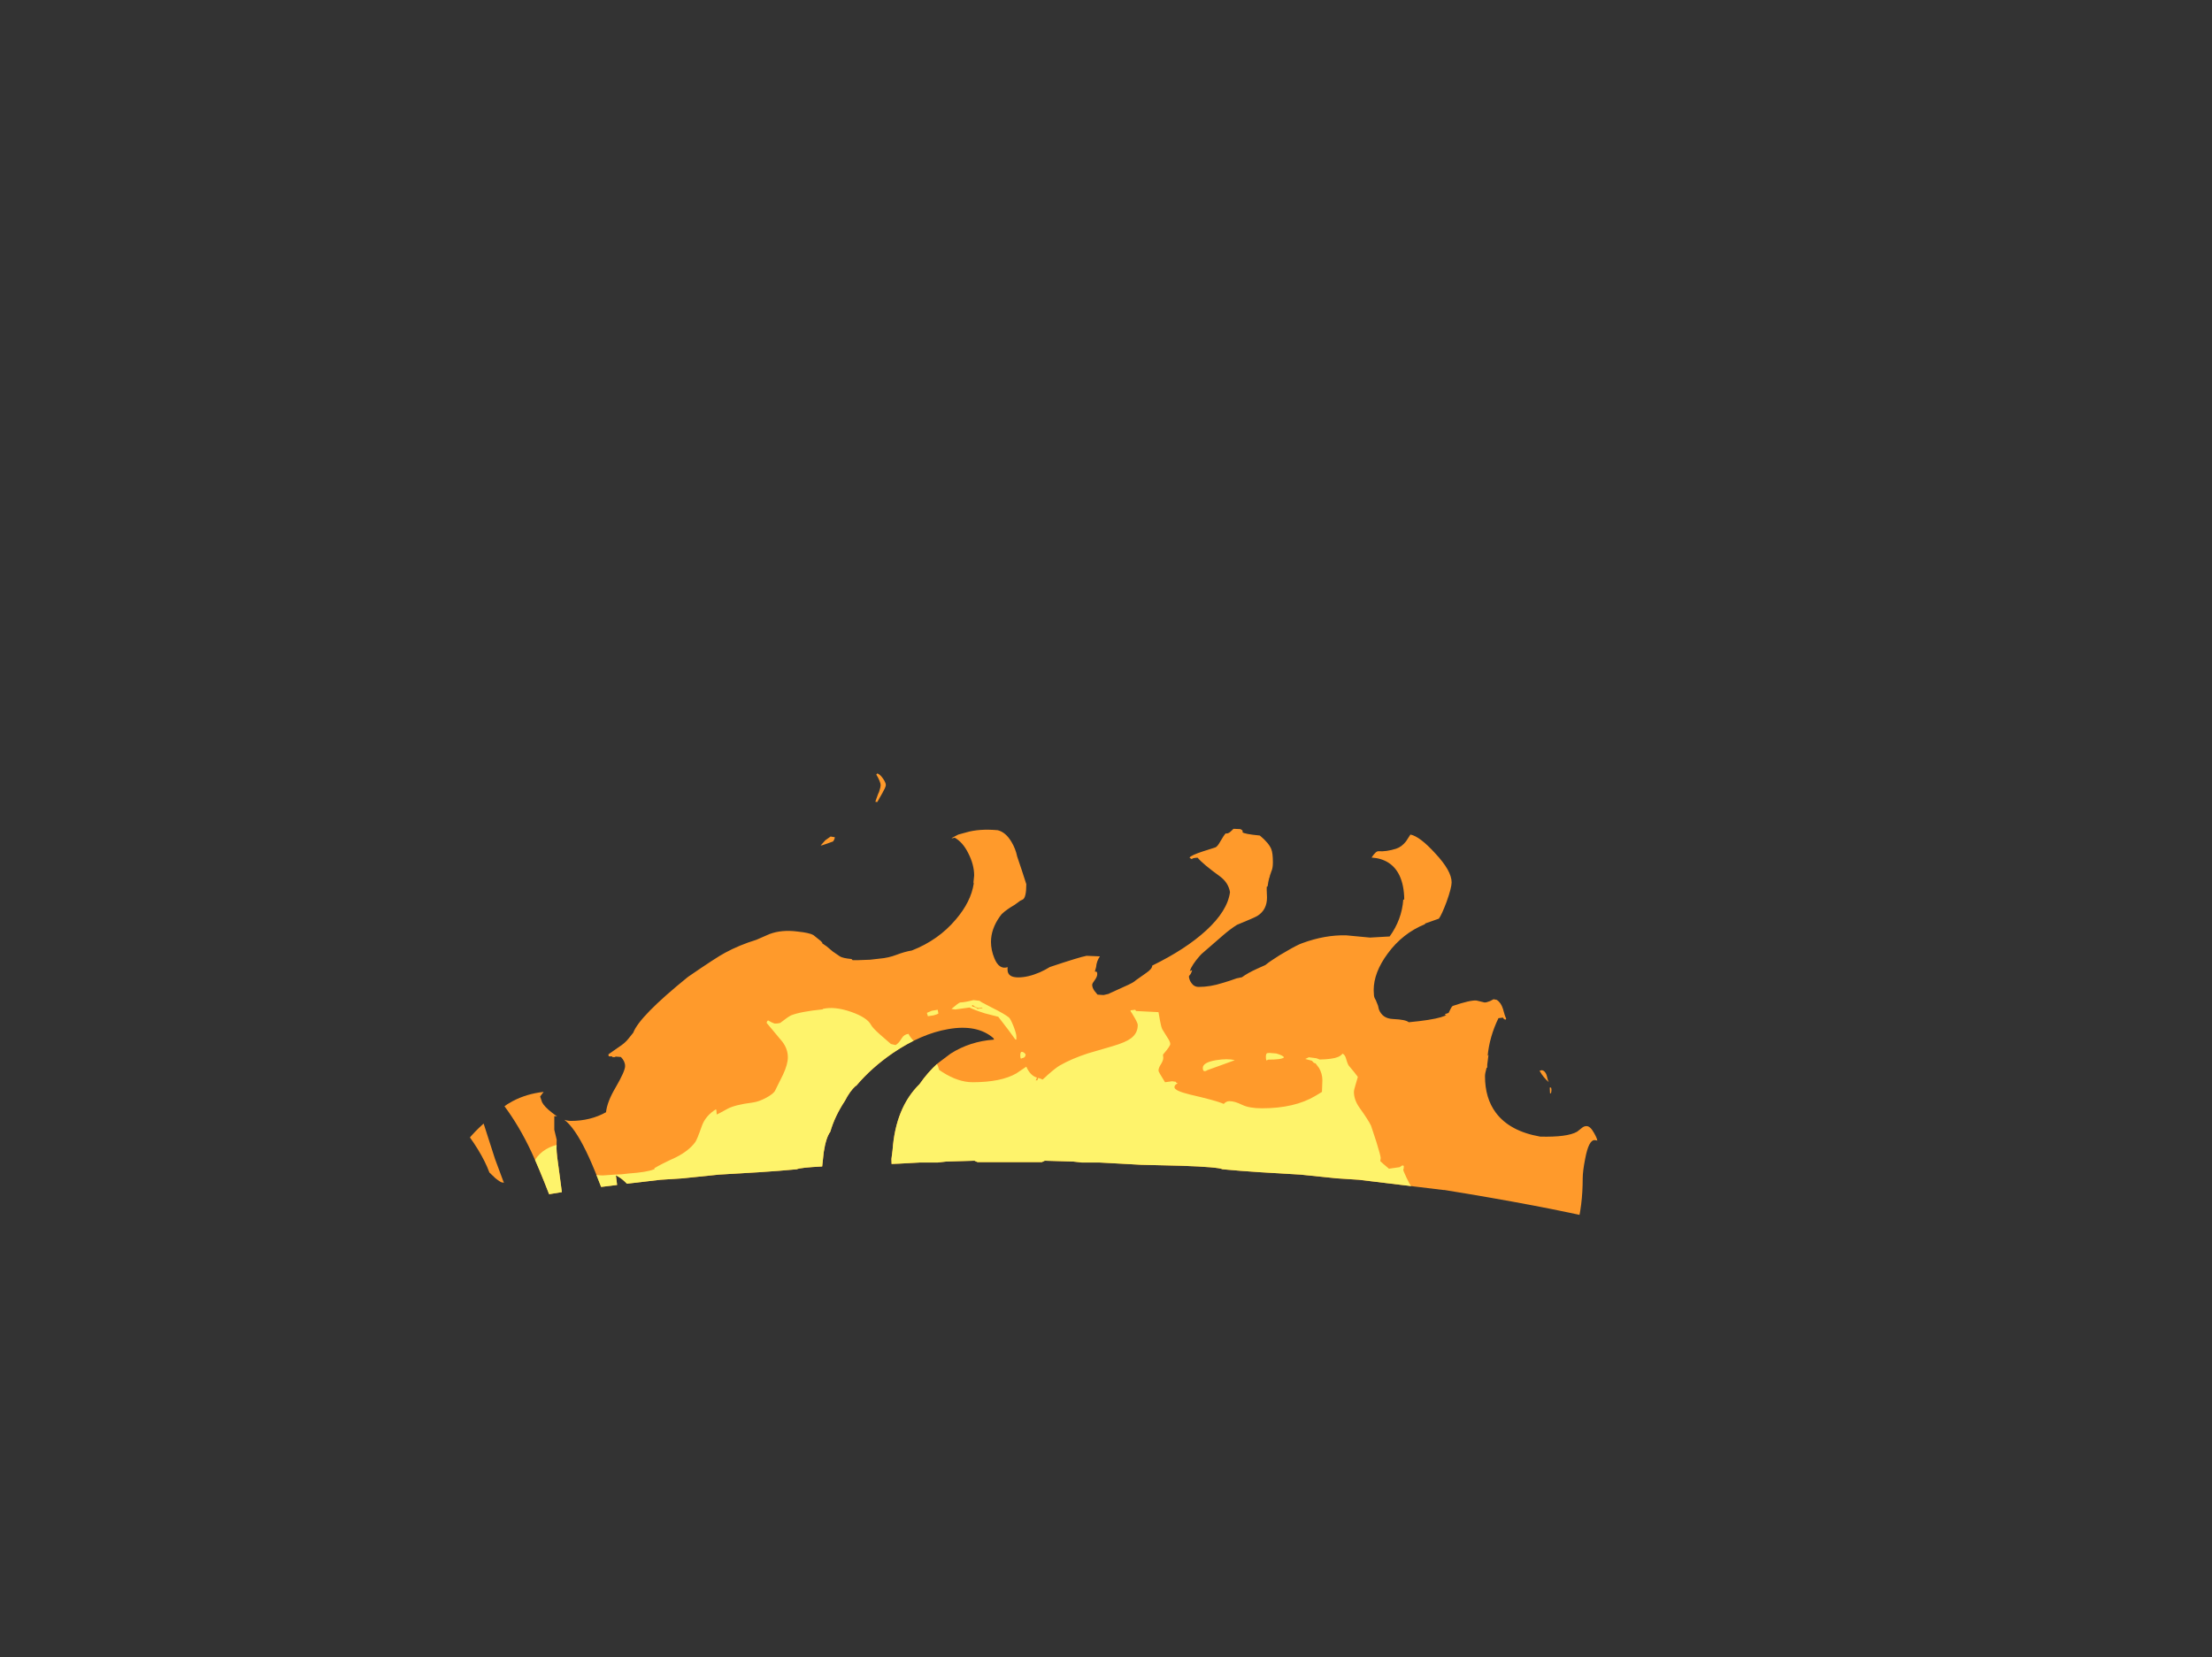 <?xml version="1.0" encoding="UTF-8" standalone="no"?>
<svg xmlns:ffdec="https://www.free-decompiler.com/flash" xmlns:xlink="http://www.w3.org/1999/xlink" ffdec:objectType="frame" height="591.2px" width="788.95px" xmlns="http://www.w3.org/2000/svg">
  <rect width="100%" height="100%" fill="#333333" stroke="none"/>
  <g transform="matrix(1.0, 0.0, 0.0, 1.0, 368.95, 780.0)">
    <clipPath id="clipPath0" transform="matrix(1.0, 0.0, 0.0, 1.0, 0.0, 0.0)">
      <path d="M244.45 -323.7 L244.4 -323.65 Q244.95 -324.5 244.95 -325.45 244.95 -334.8 202.55 -344.8 180.9 -349.9 146.25 -355.5 L145.9 -355.5 115.75 -359.15 107.95 -359.65 94.85 -361.0 80.45 -361.85 73.45 -362.35 67.1 -362.9 Q65.6 -363.7 52.55 -364.15 L38.0 -364.5 30.75 -364.9 23.35 -365.3 16.95 -365.3 13.85 -365.65 3.7 -365.95 3.1 -365.65 2.6 -365.45 -14.5 -365.45 -17.35 -365.45 -20.25 -365.45 -20.75 -365.65 Q-21.3 -365.85 -21.35 -365.95 L-31.5 -365.65 -34.55 -365.3 -41.0 -365.3 -48.4 -364.9 -50.95 -364.8 -51.0 -366.6 -50.6 -369.75 Q-49.5 -384.9 -41.0 -393.25 -38.0 -397.55 -34.55 -400.65 L-29.9 -404.15 Q-23.0 -408.55 -14.4 -409.15 L-14.65 -409.7 Q-20.45 -414.7 -30.75 -412.9 -40.35 -411.25 -50.45 -404.4 -58.05 -399.2 -63.55 -392.7 L-63.8 -392.6 Q-65.8 -390.8 -67.6 -387.3 -71.25 -381.75 -72.8 -376.3 -74.35 -374.2 -75.15 -369.0 L-75.7 -363.9 Q-83.6 -363.5 -84.75 -362.9 L-91.1 -362.35 -98.1 -361.85 -112.5 -361.0 -125.6 -359.65 -133.4 -359.15 -145.35 -357.75 Q-146.95 -359.4 -148.4 -360.25 L-149.3 -360.75 -149.2 -360.15 -148.85 -357.3 -154.55 -356.6 -155.6 -359.3 Q-164.45 -382.25 -171.25 -381.85 L-171.25 -377.0 -170.4 -373.45 -170.45 -370.3 Q-170.45 -368.3 -169.4 -361.2 L-168.55 -354.75 -173.1 -354.0 Q-176.8 -363.55 -179.4 -369.05 -188.15 -387.75 -201.3 -398.25 -200.7 -392.05 -197.5 -382.45 L-192.4 -366.6 -189.5 -358.8 -189.2 -358.1 -189.85 -358.2 Q-190.35 -358.2 -192.25 -359.7 L-194.4 -361.75 Q-197.3 -369.6 -205.15 -379.25 -207.9 -383.75 -209.9 -386.05 -216.85 -394.25 -229.85 -396.95 L-228.65 -396.5 -231.45 -396.95 -232.2 -396.75 Q-232.5 -396.5 -232.5 -395.4 -232.5 -394.15 -225.9 -382.8 -220.95 -374.25 -216.25 -366.75 -221.3 -368.9 -225.75 -372.4 L-233.3 -378.9 -234.95 -380.45 Q-242.5 -387.2 -255.9 -390.4 L-255.05 -390.3 -261.05 -391.95 -261.7 -391.85 Q-262.4 -391.7 -262.4 -390.7 -262.4 -389.35 -253.7 -380.4 L-253.45 -380.15 -250.2 -376.5 -242.4 -367.95 -243.3 -366.3 Q-243.7 -365.65 -244.55 -365.35 L-244.7 -365.45 -244.9 -365.25 -246.35 -365.1 -247.1 -365.1 Q-248.15 -365.9 -251.7 -367.2 -254.1 -368.3 -257.6 -369.25 L-258.75 -369.85 -260.9 -370.05 -268.1 -371.45 Q-280.15 -373.35 -285.2 -370.65 L-285.65 -371.1 -287.45 -370.3 -288.15 -368.75 Q-281.95 -365.4 -277.25 -363.1 -272.7 -360.8 -268.75 -359.35 -268.75 -356.0 -275.15 -355.7 L-289.35 -354.85 -291.0 -354.75 -300.15 -351.45 -305.8 -349.5 -306.35 -348.5 Q-307.4 -346.25 -308.0 -345.6 -306.7 -344.4 -304.95 -343.95 L-291.65 -343.25 Q-291.15 -342.6 -291.25 -341.95 -293.9 -340.55 -295.55 -338.9 L-303.85 -334.35 Q-312.2 -329.25 -312.2 -326.5 L-312.05 -325.35 -311.9 -325.45 Q-306.95 -325.8 -303.6 -327.4 L-303.55 -327.4 -308.1 -321.1 Q-313.75 -312.5 -313.75 -308.9 L-313.7 -308.15 -319.3 -304.9 Q-324.05 -301.75 -327.2 -298.3 -330.35 -294.9 -330.35 -292.95 -330.35 -291.9 -329.95 -291.8 L-328.15 -291.75 -316.65 -295.55 Q-322.8 -289.3 -325.4 -281.35 -327.65 -274.4 -327.65 -263.25 -327.65 -261.5 -327.3 -260.45 L-326.1 -257.45 Q-323.15 -262.3 -320.5 -267.05 L-319.75 -268.4 -319.9 -267.8 Q-321.65 -260.65 -321.65 -257.15 -321.65 -253.9 -319.3 -245.5 -318.7 -242.7 -317.65 -239.95 -315.3 -232.3 -314.0 -229.35 L-313.25 -229.85 -313.05 -230.15 -313.95 -237.7 -313.55 -239.25 -313.5 -239.35 -312.35 -236.65 -310.65 -232.9 -310.25 -231.65 -310.1 -231.3 -307.75 -225.0 -307.55 -224.5 -307.3 -223.95 -307.2 -223.65 Q-305.7 -220.15 -304.1 -217.4 L-303.85 -217.0 -303.25 -215.95 -301.5 -213.45 -301.35 -213.25 -301.25 -213.15 -301.15 -212.95 -300.95 -212.75 -300.75 -212.5 -300.6 -212.3 -300.5 -212.15 -300.4 -212.05 -300.3 -211.9 -290.4 -200.95 Q-284.1 -194.25 -278.25 -188.8 L-368.95 -188.8 -368.95 -780.0 420.0 -780.0 420.0 -188.8 180.85 -188.8 184.65 -194.0 Q188.15 -197.45 190.6 -202.45 L191.0 -203.25 192.15 -205.15 Q193.6 -206.75 195.1 -209.3 198.65 -215.15 198.65 -218.45 198.65 -219.6 198.3 -220.0 198.05 -220.3 197.25 -220.55 L195.9 -218.6 197.2 -224.5 197.25 -224.95 Q198.95 -234.45 198.95 -240.55 198.95 -246.35 198.45 -248.7 197.5 -253.0 194.35 -254.8 194.1 -253.3 194.1 -251.55 L193.55 -247.65 193.4 -246.9 191.95 -252.65 192.05 -252.9 191.3 -255.95 190.6 -255.5 Q188.0 -262.3 187.05 -272.0 L186.65 -276.3 189.85 -280.45 190.05 -280.7 199.15 -289.05 Q206.9 -295.45 220.3 -305.1 L231.05 -312.85 231.15 -312.85 Q231.9 -312.85 237.55 -316.85 241.55 -319.6 243.25 -321.6 L243.6 -322.0 243.8 -322.2 243.8 -322.3 244.3 -323.25 244.45 -323.7" fill="#666666" fill-rule="evenodd" stroke="none"/>
    </clipPath>
    <g clip-path="url(#clipPath0)">
      <use ffdec:characterId="1279" height="265.6" transform="matrix(1.0, 0.0, 0.0, 1.0, -218.5, -504.1)" width="419.25" xlink:href="#shape1"/>
    </g>
  </g>
  <defs>
    <g id="shape1" transform="matrix(1.0, 0.0, 0.0, 1.0, 218.5, 504.1)">
      <path d="M73.4 -484.25 Q74.55 -483.8 74.2 -483.15 74.7 -482.5 80.4 -481.95 83.6 -479.3 84.5 -477.05 85.05 -475.6 85.05 -472.4 85.05 -470.25 84.5 -469.15 L83.85 -467.25 84.05 -467.5 83.75 -466.85 Q83.4 -465.6 83.15 -463.75 L82.9 -463.75 82.85 -463.4 82.85 -462.45 82.95 -459.85 Q82.95 -455.45 79.55 -453.3 78.5 -452.65 72.25 -450.1 69.85 -448.6 67.2 -446.3 L59.6 -439.7 58.9 -438.95 Q56.15 -435.8 55.4 -433.6 L56.25 -433.95 Q55.9 -432.55 55.2 -431.95 L55.1 -431.6 Q55.25 -430.35 55.95 -429.4 56.9 -427.95 58.6 -427.95 62.7 -427.95 67.05 -429.35 69.35 -430.0 72.1 -431.0 L74.0 -431.4 Q76.05 -432.9 79.35 -434.4 L82.35 -435.75 Q83.6 -436.75 84.6 -437.4 87.2 -439.2 90.45 -441.0 93.9 -443.0 95.5 -443.55 103.65 -446.55 111.2 -446.35 L119.7 -445.55 126.7 -445.95 Q131.05 -452.0 131.55 -459.1 L131.9 -459.1 Q131.85 -464.2 130.2 -467.7 127.35 -473.6 120.25 -474.1 121.75 -476.4 122.7 -476.35 125.5 -476.15 129.0 -477.25 131.0 -477.9 132.55 -479.9 L134.1 -482.3 Q137.45 -481.65 142.95 -475.6 148.8 -469.35 148.8 -465.25 148.8 -463.35 147.0 -458.3 145.25 -453.65 144.25 -452.3 L139.3 -450.55 139.35 -450.35 Q131.3 -447.1 126.0 -439.85 121.0 -433.1 121.0 -426.8 L121.1 -424.9 Q121.2 -424.05 121.75 -423.25 L122.55 -421.25 122.85 -419.95 Q124.1 -416.65 127.9 -416.5 132.45 -416.3 133.5 -415.35 141.5 -416.1 145.0 -417.15 L146.95 -417.85 146.35 -418.0 Q146.35 -418.3 147.7 -418.65 L148.35 -419.95 Q148.7 -420.75 149.15 -421.15 155.5 -423.3 157.65 -423.1 L160.55 -422.4 Q161.3 -422.4 162.5 -422.9 L163.75 -423.55 164.85 -423.35 Q166.4 -422.4 167.1 -420.15 167.75 -417.65 168.25 -416.65 L168.15 -416.35 Q167.85 -416.2 167.45 -416.5 L167.1 -417.0 165.5 -416.8 Q162.3 -410.2 161.65 -403.35 L161.95 -403.75 161.5 -400.2 161.5 -399.2 161.25 -399.05 Q160.7 -397.1 160.7 -396.1 160.7 -388.3 164.55 -383.1 169.5 -376.45 180.4 -374.55 190.05 -374.3 193.55 -376.3 L195.25 -377.65 Q196.0 -378.3 196.9 -378.3 198.25 -378.3 199.6 -375.85 200.75 -373.85 200.75 -373.0 L200.6 -373.2 199.75 -373.3 Q197.7 -373.3 196.45 -366.75 195.55 -362.2 195.55 -359.6 195.55 -349.9 193.35 -341.95 190.85 -332.7 184.9 -323.95 176.95 -312.0 165.35 -301.3 L159.05 -295.85 Q153.65 -289.45 146.4 -283.95 L140.8 -280.05 Q137.3 -277.25 132.25 -274.65 121.85 -269.65 118.15 -267.45 110.25 -262.75 102.25 -259.7 93.25 -256.25 80.55 -253.45 68.8 -249.5 60.3 -249.5 L58.25 -249.65 56.9 -249.95 51.1 -250.3 50.3 -250.6 49.6 -250.6 Q41.85 -250.6 39.75 -252.0 39.15 -252.3 38.4 -253.05 37.6 -253.75 36.2 -254.0 L20.85 -253.9 Q16.8 -252.65 1.8 -250.5 -12.05 -248.45 -13.35 -247.75 L-13.55 -247.75 Q-35.8 -241.4 -71.35 -238.5 L-73.6 -238.6 -75.95 -238.9 -77.8 -239.05 -79.8 -239.45 -83.95 -240.3 -88.35 -241.15 -95.1 -241.55 -103.05 -242.1 -115.3 -242.4 -115.5 -242.85 -124.8 -243.5 -126.75 -243.6 -128.85 -243.95 -136.85 -245.65 -138.9 -245.8 -141.05 -246.15 Q-150.35 -247.5 -156.0 -251.6 -156.6 -252.1 -160.4 -253.75 -161.75 -254.4 -162.7 -255.0 -167.25 -256.7 -171.2 -260.15 -174.2 -262.75 -179.65 -268.4 L-186.85 -275.6 Q-190.0 -278.6 -192.4 -280.25 L-192.65 -280.05 -193.55 -280.15 -193.7 -280.35 -193.85 -280.3 Q-200.5 -281.6 -205.85 -286.15 -210.3 -289.95 -211.45 -293.4 L-214.6 -301.0 Q-216.1 -304.5 -216.1 -307.8 L-217.0 -311.6 Q-217.9 -315.45 -217.9 -317.2 L-217.9 -317.25 -218.5 -319.85 Q-218.5 -341.3 -211.1 -358.4 -204.4 -373.85 -192.55 -382.3 -189.9 -385.2 -186.1 -387.2 -181.1 -389.85 -175.05 -390.5 L-176.3 -388.85 -175.6 -386.8 Q-174.8 -385.2 -171.95 -383.0 -168.35 -380.15 -165.35 -380.15 -158.35 -380.15 -152.8 -383.25 -152.4 -387.0 -149.4 -392.05 -146.0 -397.9 -146.0 -399.7 -146.0 -401.45 -147.5 -402.95 L-149.35 -403.1 -149.65 -402.9 -150.5 -402.9 -150.6 -403.15 -151.85 -403.2 -151.95 -403.9 -148.45 -406.35 Q-145.95 -407.95 -144.8 -409.5 L-143.1 -411.6 Q-140.9 -417.5 -123.6 -431.5 -113.35 -438.55 -110.4 -440.1 -105.25 -442.9 -99.2 -444.75 L-94.5 -446.8 Q-90.15 -448.45 -84.45 -447.7 -80.2 -447.25 -78.85 -446.45 L-76.1 -444.25 -75.75 -443.8 -75.6 -443.6 -75.7 -443.5 -74.15 -442.45 -71.95 -440.6 -69.4 -438.85 Q-68.4 -438.2 -65.25 -437.9 L-64.85 -437.5 -62.75 -437.5 -58.65 -437.65 -55.15 -438.05 Q-52.1 -438.3 -49.2 -439.4 -46.35 -440.5 -43.7 -440.95 -34.25 -444.65 -28.05 -452.0 -22.65 -458.3 -21.65 -464.8 L-21.75 -465.25 -21.5 -467.7 Q-21.5 -471.6 -23.65 -475.75 -25.55 -479.55 -28.45 -481.2 L-29.1 -481.0 -29.6 -481.0 -29.15 -481.25 -27.45 -482.15 -27.15 -482.3 -24.4 -483.05 Q-19.7 -484.45 -13.1 -483.85 -10.25 -483.15 -8.2 -479.7 -6.75 -477.3 -6.15 -474.45 L-4.5 -469.55 -2.9 -464.6 Q-2.9 -459.75 -4.2 -459.1 -4.65 -458.85 -5.05 -458.7 L-7.1 -457.2 Q-9.9 -455.6 -11.65 -453.95 L-12.35 -453.05 Q-15.5 -448.6 -15.5 -444.0 -15.5 -441.15 -14.3 -438.2 -12.6 -434.0 -9.55 -435.0 -9.7 -433.7 -9.35 -432.9 -8.65 -431.35 -5.75 -431.35 -2.3 -431.35 1.9 -433.15 4.0 -434.1 5.5 -435.05 16.1 -438.6 18.6 -439.05 L23.35 -438.85 Q22.15 -437.1 22.0 -435.05 L21.55 -433.4 22.0 -433.4 Q22.4 -433.4 22.4 -432.5 22.4 -431.6 21.5 -430.35 20.6 -429.2 20.6 -428.7 20.6 -427.7 21.4 -426.55 L22.5 -425.2 24.65 -425.05 26.6 -425.5 26.55 -425.55 32.05 -428.05 Q35.4 -429.5 36.2 -430.35 L39.75 -432.85 Q42.05 -434.4 42.0 -435.55 53.95 -441.4 61.2 -448.05 68.85 -455.05 69.75 -461.75 69.2 -465.1 66.2 -467.35 60.05 -471.8 58.2 -474.05 56.3 -473.95 56.15 -473.55 L55.8 -473.7 55.3 -474.1 Q56.0 -474.95 59.95 -476.25 L64.5 -477.7 Q65.25 -477.95 66.3 -479.85 67.6 -482.1 68.2 -482.7 69.05 -482.55 69.9 -483.3 L71.0 -484.35 73.4 -484.25 M181.0 -398.25 Q182.1 -398.05 182.65 -396.55 183.1 -394.6 183.45 -394.0 181.6 -395.5 180.15 -398.05 L181.0 -398.25 M184.25 -390.0 L183.9 -390.0 183.8 -392.05 184.25 -392.05 Q184.55 -391.4 184.25 -390.0 M-55.4 -497.55 L-54.95 -499.15 -54.85 -499.9 Q-54.85 -501.1 -56.4 -503.7 L-56.05 -504.1 Q-55.05 -503.8 -54.0 -502.25 -53.0 -500.8 -53.0 -499.95 -53.0 -499.3 -54.3 -497.0 L-56.05 -493.9 -56.75 -494.0 -55.8 -496.7 -55.4 -497.55 M-76.25 -478.4 L-74.6 -480.25 -72.7 -481.6 -71.2 -481.35 Q-71.2 -480.75 -71.8 -479.85 L-74.0 -479.05 Q-75.95 -478.35 -76.25 -478.4" fill="#ff9a2b" fill-rule="evenodd" stroke="none"/>
      <path d="M19.1 -404.25 L28.0 -406.85 Q32.55 -408.2 34.4 -409.6 36.85 -411.4 36.85 -414.35 36.85 -415.0 35.85 -416.75 L34.6 -418.85 34.45 -418.95 34.25 -419.6 35.95 -419.8 36.25 -419.35 44.25 -418.95 44.8 -415.85 Q45.15 -413.85 45.6 -412.85 L47.3 -410.1 Q48.45 -408.4 48.45 -407.6 48.45 -406.85 46.1 -404.1 L45.85 -403.8 45.95 -402.65 Q45.95 -401.7 45.1 -400.35 44.25 -399.05 44.25 -398.05 44.25 -397.65 46.55 -394.0 L46.6 -393.95 49.15 -394.3 50.1 -394.15 50.45 -394.1 50.55 -393.8 51.1 -393.6 50.45 -393.15 Q49.95 -392.75 49.95 -392.15 49.95 -390.9 55.5 -389.55 64.1 -387.55 66.7 -386.55 L67.55 -386.2 67.55 -386.25 Q68.45 -387.2 69.5 -387.2 71.45 -387.2 74.05 -385.9 76.6 -384.65 81.15 -384.65 92.8 -384.65 100.25 -389.1 L102.55 -390.5 102.7 -394.65 Q102.7 -397.0 101.5 -399.05 L100.25 -400.7 Q99.65 -400.75 99.5 -401.05 L99.0 -401.55 99.0 -401.6 96.6 -402.25 97.35 -402.6 97.85 -402.85 100.6 -402.5 101.75 -402.05 Q106.35 -402.15 108.25 -402.95 109.3 -403.4 109.9 -404.15 110.75 -403.75 111.1 -402.5 111.6 -400.7 112.05 -399.95 L114.05 -397.55 115.35 -395.85 114.65 -393.45 Q113.95 -391.2 113.95 -390.5 113.95 -387.65 115.95 -384.85 119.2 -380.3 120.05 -378.45 L121.95 -372.7 Q123.5 -367.7 123.5 -366.9 L123.35 -365.8 124.45 -364.8 126.45 -363.1 130.25 -363.65 131.25 -364.3 131.85 -364.05 131.55 -363.65 131.85 -363.65 131.75 -363.45 131.55 -362.7 Q131.55 -362.35 132.7 -359.9 133.85 -357.45 134.4 -356.9 136.1 -355.1 137.9 -354.3 139.65 -353.55 142.25 -353.55 142.85 -353.55 144.45 -351.8 146.25 -349.7 146.9 -349.3 L150.0 -347.6 Q152.65 -346.3 153.95 -346.3 163.95 -346.3 167.1 -348.45 168.65 -349.5 168.15 -350.6 L168.4 -350.6 168.65 -350.35 168.7 -350.1 168.9 -350.1 169.15 -348.0 Q169.15 -344.4 166.85 -340.15 165.0 -336.75 164.25 -333.6 L164.35 -333.65 Q164.6 -332.85 165.5 -331.85 166.9 -330.25 168.7 -330.25 172.6 -330.25 173.9 -330.9 L175.85 -331.75 176.15 -331.4 175.95 -331.25 176.1 -331.1 176.15 -330.25 Q176.15 -324.2 170.8 -316.65 165.5 -309.15 157.9 -304.3 L153.95 -301.15 150.65 -298.15 Q146.4 -294.85 140.15 -291.65 133.1 -288.05 130.1 -286.95 127.5 -285.95 124.15 -285.05 117.55 -281.7 99.4 -278.65 82.95 -275.95 74.6 -275.95 L67.55 -276.25 64.15 -276.45 63.05 -276.35 50.95 -276.9 44.35 -277.9 37.45 -278.3 19.45 -278.4 17.65 -278.1 4.55 -277.25 0.25 -277.35 -4.25 -277.6 -6.45 -277.75 -8.8 -278.0 -13.9 -277.7 -34.25 -277.45 -40.5 -276.75 -47.15 -275.95 -48.3 -275.95 -48.6 -275.9 -64.85 -274.0 -71.4 -273.6 -80.65 -273.9 -83.35 -274.0 -86.3 -274.3 Q-91.35 -274.8 -92.85 -275.5 L-106.65 -275.45 -118.2 -274.65 Q-119.0 -274.65 -119.05 -275.25 -124.7 -275.9 -128.6 -276.95 L-135.8 -279.25 -142.85 -281.55 -148.95 -283.35 -152.5 -283.3 -156.05 -282.75 Q-158.4 -282.5 -159.7 -281.4 L-164.2 -281.95 -164.55 -281.8 Q-174.75 -284.1 -182.9 -289.3 -185.75 -291.1 -196.25 -299.5 -198.1 -300.95 -203.2 -308.65 -206.1 -313.1 -207.5 -316.0 -208.8 -317.55 -209.05 -319.05 L-209.1 -321.85 Q-209.1 -324.4 -207.7 -327.85 -207.1 -330.0 -206.1 -332.0 -204.2 -335.85 -200.7 -339.55 -197.7 -343.4 -194.65 -345.3 L-194.05 -344.35 -190.5 -344.35 Q-184.8 -346.4 -182.05 -351.0 -179.95 -354.65 -180.25 -358.6 -180.5 -362.65 -178.15 -366.2 -175.15 -370.9 -168.7 -371.95 -168.5 -371.6 -168.65 -370.9 L-168.85 -369.55 Q-168.85 -365.15 -162.25 -362.5 -157.45 -360.7 -153.9 -360.7 L-149.75 -361.0 -147.35 -361.1 -144.65 -361.4 Q-138.25 -361.85 -135.8 -362.85 L-135.4 -363.05 -135.6 -363.25 Q-133.15 -364.75 -127.9 -367.15 -123.3 -369.45 -121.0 -372.55 -120.35 -373.4 -118.6 -378.4 -117.3 -382.0 -113.6 -384.3 -113.35 -384.0 -113.35 -382.75 L-113.35 -382.45 Q-112.8 -382.6 -109.5 -384.45 -106.85 -385.9 -100.55 -386.7 -98.25 -387.0 -95.6 -388.45 -92.95 -389.9 -92.45 -391.05 L-89.65 -396.7 Q-87.95 -400.35 -87.95 -402.85 -87.95 -405.85 -89.95 -408.45 L-95.5 -415.1 Q-95.5 -415.65 -95.0 -416.0 L-93.8 -415.35 -92.75 -414.9 Q-91.45 -414.8 -90.3 -415.25 L-90.55 -415.2 Q-87.85 -417.3 -86.8 -417.8 -83.45 -419.15 -75.5 -419.95 L-75.5 -420.1 Q-71.3 -421.1 -65.4 -419.05 -59.65 -417.05 -58.25 -414.35 -57.65 -413.25 -55.05 -410.95 L-51.2 -407.6 -49.55 -407.2 Q-48.45 -407.75 -47.35 -409.6 -46.5 -411.05 -44.9 -411.2 -44.0 -409.15 -39.3 -405.1 -34.8 -401.2 -34.35 -399.5 L-34.0 -398.35 -32.8 -397.55 Q-27.15 -393.95 -22.05 -393.95 -11.95 -393.95 -6.45 -397.1 L-2.9 -399.5 Q-1.5 -396.3 0.9 -395.6 L0.45 -394.6 1.05 -394.65 1.35 -395.5 Q2.1 -395.3 2.9 -394.9 L4.15 -396.0 4.55 -396.4 Q7.6 -399.1 9.0 -399.9 13.25 -402.35 19.1 -404.25 M71.45 -401.8 L65.95 -399.8 61.65 -398.25 Q61.25 -397.95 60.85 -397.9 60.05 -397.8 60.05 -399.05 60.05 -401.0 64.7 -401.8 68.95 -402.5 71.45 -401.8 M86.3 -404.2 Q88.8 -403.45 89.0 -402.8 88.2 -402.0 83.25 -402.0 L82.9 -401.7 Q82.55 -401.7 82.55 -403.0 82.55 -404.25 83.1 -404.35 L83.9 -404.4 86.3 -404.2 M-18.7 -422.4 L-14.95 -420.45 Q-10.9 -418.45 -9.15 -417.1 -8.55 -416.65 -7.45 -413.9 -6.45 -411.25 -6.45 -410.35 L-6.45 -409.15 -6.85 -409.25 -9.25 -412.55 -12.9 -417.3 -17.6 -418.5 Q-21.55 -419.75 -23.15 -420.6 L-28.25 -419.9 -29.6 -420.1 Q-27.1 -422.25 -26.5 -422.4 -24.85 -422.45 -21.75 -423.25 L-19.6 -423.0 -18.7 -422.4 M-22.25 -421.4 L-22.25 -421.0 Q-20.5 -420.6 -20.3 -420.1 L-18.45 -420.4 -18.8 -420.6 -19.8 -420.4 Q-21.1 -420.65 -22.0 -421.5 L-22.25 -421.4 M-38.0 -417.5 L-38.35 -418.7 -36.6 -419.45 -34.5 -419.8 -34.25 -418.45 Q-34.55 -418.2 -36.0 -417.8 L-38.0 -417.5 M-4.25 -404.75 Q-3.65 -404.6 -3.15 -403.9 -3.15 -402.7 -4.5 -402.5 L-4.75 -402.35 Q-5.05 -402.4 -5.05 -403.65 -5.05 -405.0 -4.25 -404.75" fill="#fef36b" fill-rule="evenodd" stroke="none"/>
    </g>
  </defs>
</svg>
